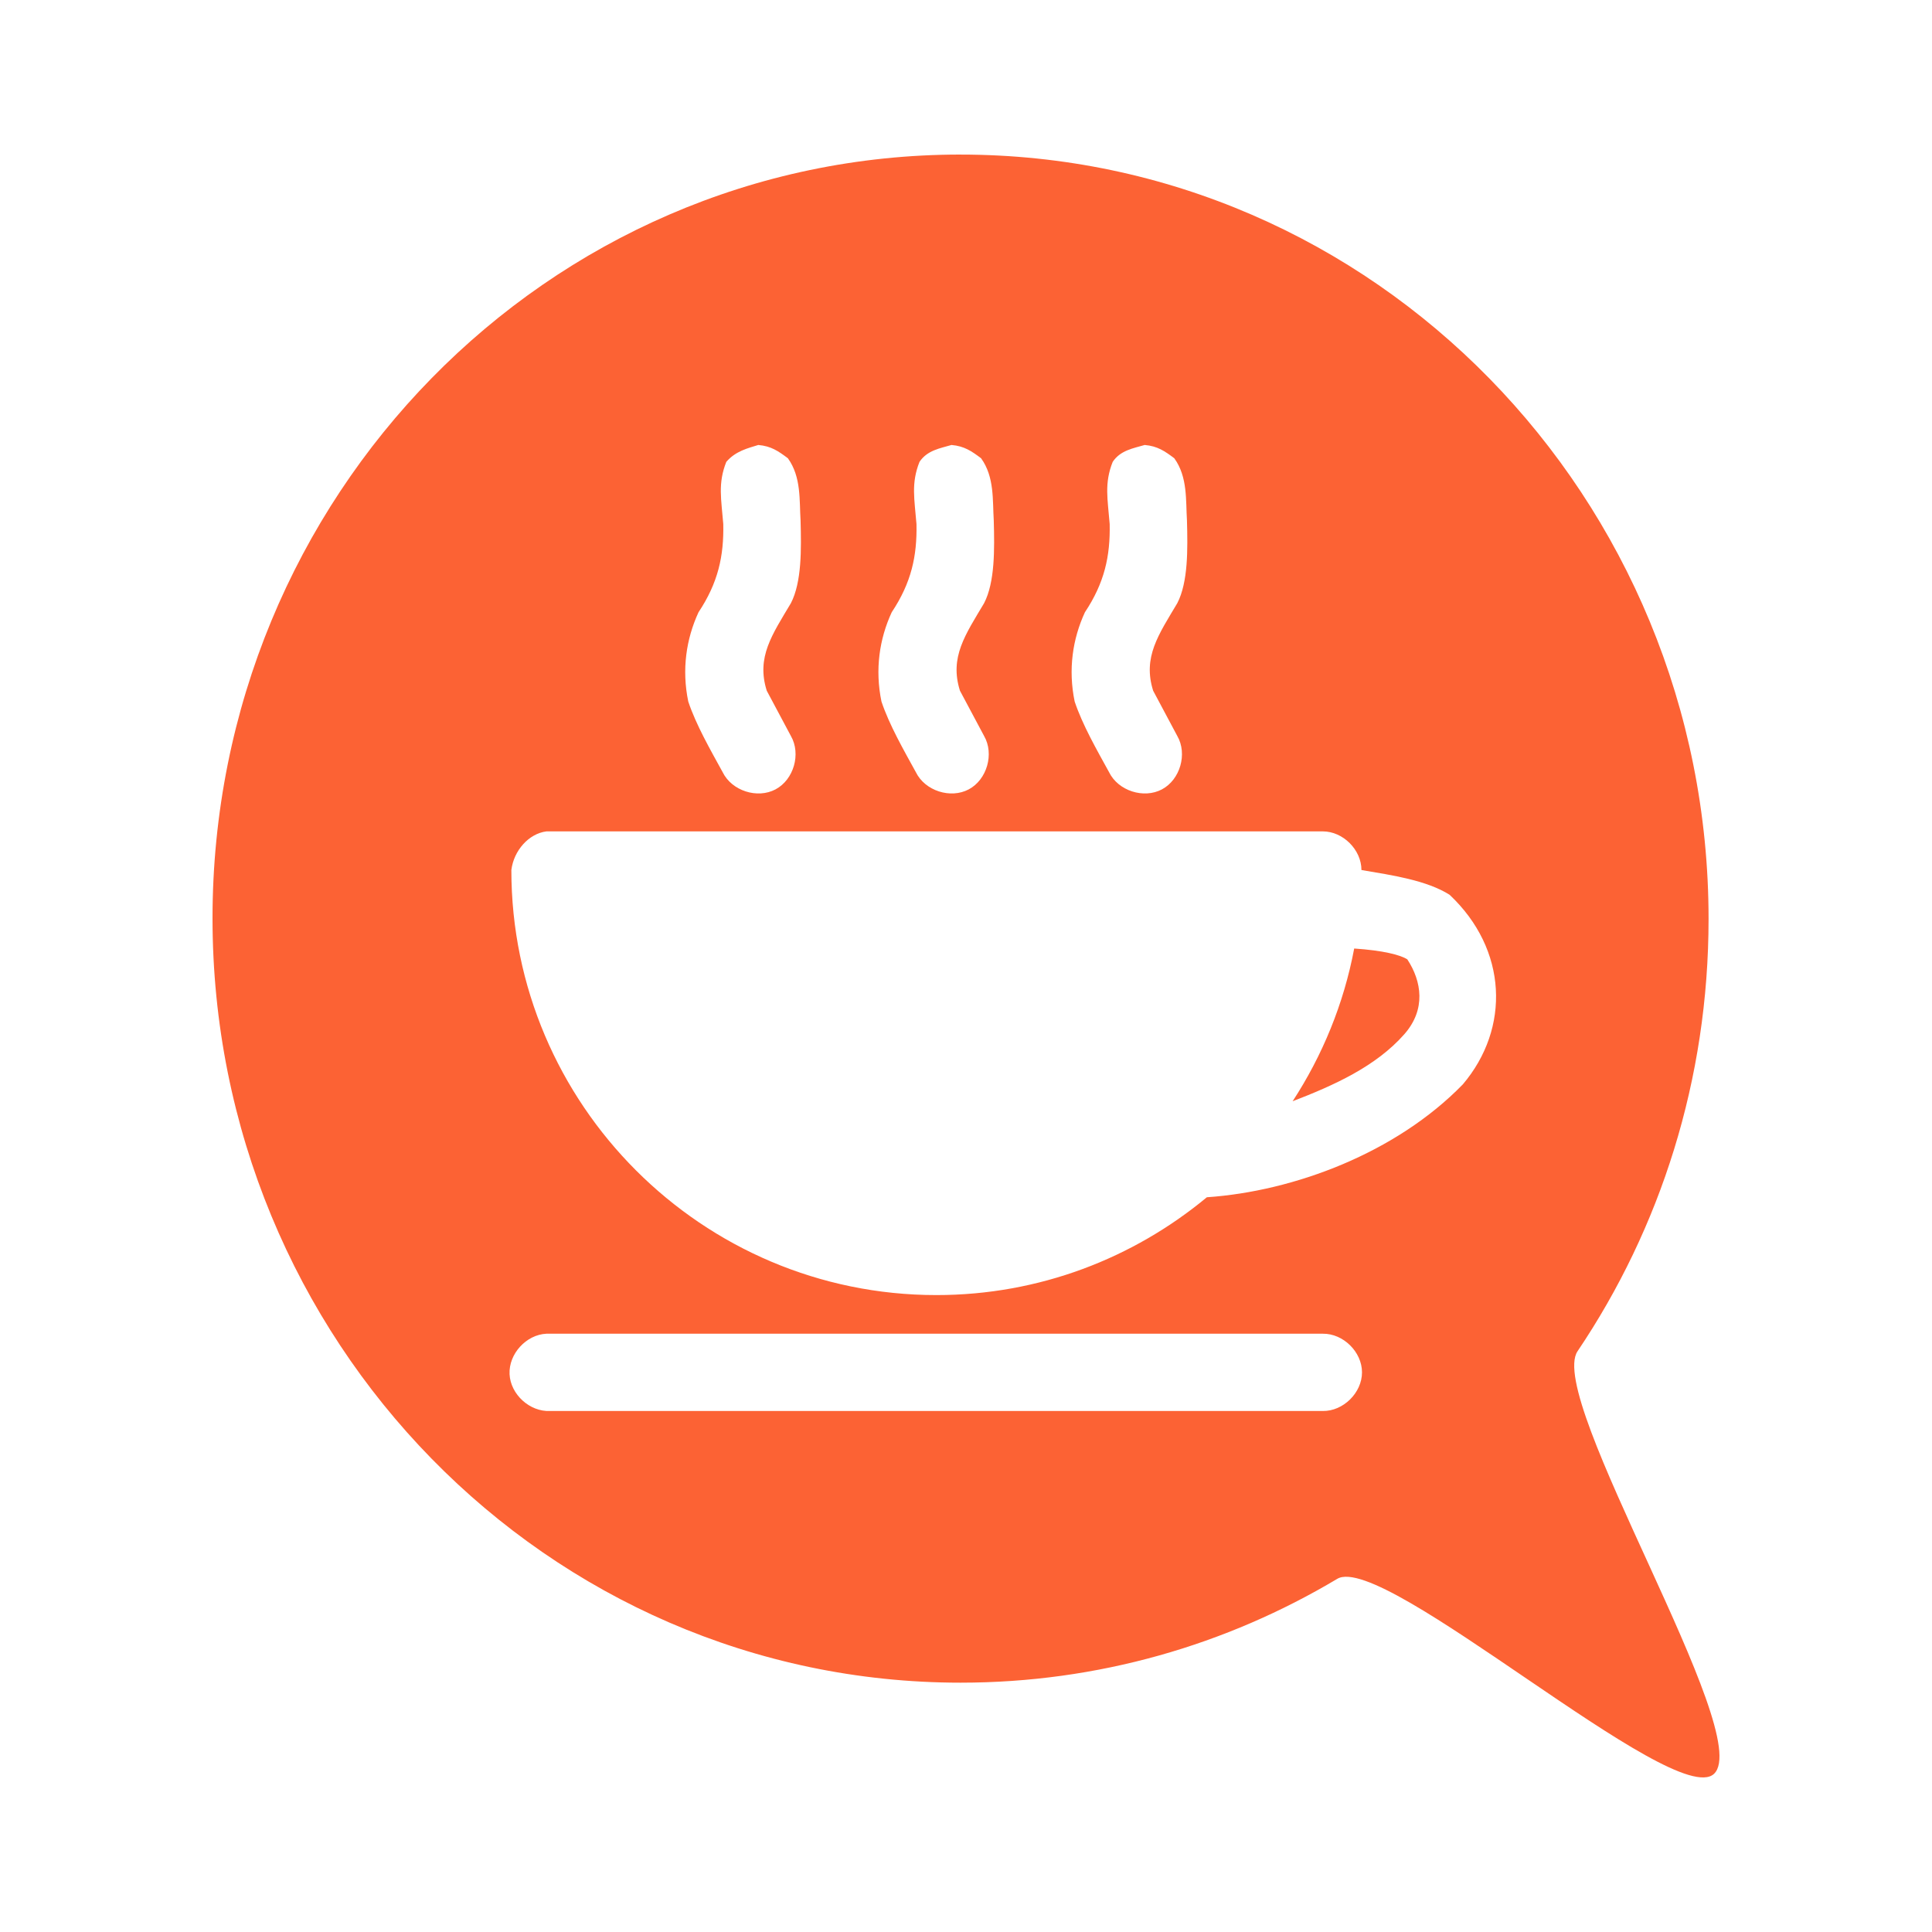 <svg xmlns:dc="http://purl.org/dc/elements/1.1/" xmlns:cc="http://creativecommons.org/ns#" xmlns:rdf="http://www.w3.org/1999/02/22-rdf-syntax-ns#" xmlns:svg="http://www.w3.org/2000/svg" xmlns="http://www.w3.org/2000/svg" xmlns:sodipodi="http://sodipodi.sourceforge.net/DTD/sodipodi-0.dtd" xmlns:inkscape="http://www.inkscape.org/namespaces/inkscape" version="1.1" x="0px" y="0px" viewBox="0 0 100 100"><g transform="translate(0,-952.362)">
  <path d="m 49.718,960.362 c -21.384,-10e-4 -38.719,17.694 -38.718,39.532 0.001,21.838 17.334,39.562 38.718,39.563 7.114,5e-4 13.771,-1.957 19.499,-5.375 2.399,-1.431 17.465,12.001 19.499,10.094 2.154,-2.019 -8.725,-19.408 -7.062,-21.875 4.288,-6.364 6.782,-14.066 6.781,-22.375 0,-21.838 -17.334,-39.562 -38.718,-39.563 z m -10.468,15.032 c 0.663,0.057 1.042,0.32 1.531,0.688 0.7,0.971 0.59,2.18 0.656,3.219 0.041,1.484 0.065,3.187 -0.5,4.281 -0.976,1.641 -1.796,2.796 -1.25,4.531 l 1.25,2.344 c 0.533,0.927 0.148,2.262 -0.796,2.763 -0.945,0.502 -2.265,0.073 -2.735,-0.888 -0.649,-1.182 -1.373,-2.442 -1.781,-3.656 -0.344,-1.657 -0.108,-3.244 0.531,-4.625 1.016,-1.527 1.314,-2.909 1.281,-4.563 -0.101,-1.279 -0.289,-2.102 0.156,-3.219 0.48,-0.56 1.112,-0.706 1.656,-0.875 z m 10,0 c 0.663,0.057 1.042,0.32 1.531,0.688 0.7,0.971 0.59,2.18 0.656,3.219 0.041,1.484 0.065,3.187 -0.5,4.281 -0.976,1.641 -1.796,2.796 -1.25,4.531 l 1.25,2.344 c 0.533,0.927 0.148,2.262 -0.796,2.763 -0.945,0.502 -2.265,0.073 -2.735,-0.888 -0.649,-1.182 -1.373,-2.442 -1.781,-3.656 -0.344,-1.657 -0.108,-3.244 0.531,-4.625 1.016,-1.527 1.315,-2.909 1.281,-4.563 -0.101,-1.279 -0.289,-2.102 0.156,-3.219 0.4,-0.604 1.076,-0.703 1.656,-0.875 z m 10,0 c 0.663,0.057 1.042,0.32 1.531,0.688 0.7,0.971 0.59,2.18 0.656,3.219 0.041,1.484 0.065,3.187 -0.5,4.281 -0.976,1.641 -1.796,2.796 -1.25,4.531 l 1.25,2.344 c 0.533,0.927 0.148,2.262 -0.796,2.763 -0.945,0.502 -2.265,0.073 -2.735,-0.888 -0.649,-1.182 -1.373,-2.442 -1.781,-3.656 -0.344,-1.657 -0.108,-3.244 0.531,-4.625 1.016,-1.527 1.314,-2.909 1.281,-4.563 -0.101,-1.279 -0.289,-2.102 0.156,-3.219 0.4,-0.604 1.076,-0.703 1.656,-0.875 z m -30.968,20 c 13.983,-1.6e-4 25.856,0 40.186,0 1.047,4e-5 2,0.953 2,2 1.608,0.273 3.371,0.531 4.562,1.281 3.007,2.828 3.149,6.909 0.687,9.813 -3.452,3.549 -8.729,5.533 -13.25,5.844 -3.809,3.158 -8.679,5.063 -14,5.063 -12.126,0 -21.999,-9.873 -21.999,-22 0.125,-1.013 0.904,-1.885 1.812,-2 z m 41.811,6.063 c -0.54,2.868 -1.648,5.545 -3.187,7.906 2.119,-0.817 4.301,-1.79 5.781,-3.469 1.133,-1.287 0.899,-2.74 0.156,-3.875 -0.355,-0.23 -1.244,-0.46 -2.75,-0.562 z m -41.811,19.938 c 13.379,-10e-5 26.794,0 40.186,0 1.057,-0.015 2.029,0.943 2.029,2 0,1.057 -0.972,2.015 -2.029,2 l -39.999,0 c -1.047,0.049 -2.045,-0.859 -2.094,-1.906 -0.049,-1.047 0.859,-2.045 1.907,-2.094 z" style="color:#000000;enable-background:accumulate;" fill="#FC6234" stroke="none" marker="none" visibility="visible" display="inline" overflow="visible"/>
</g>
</svg>
